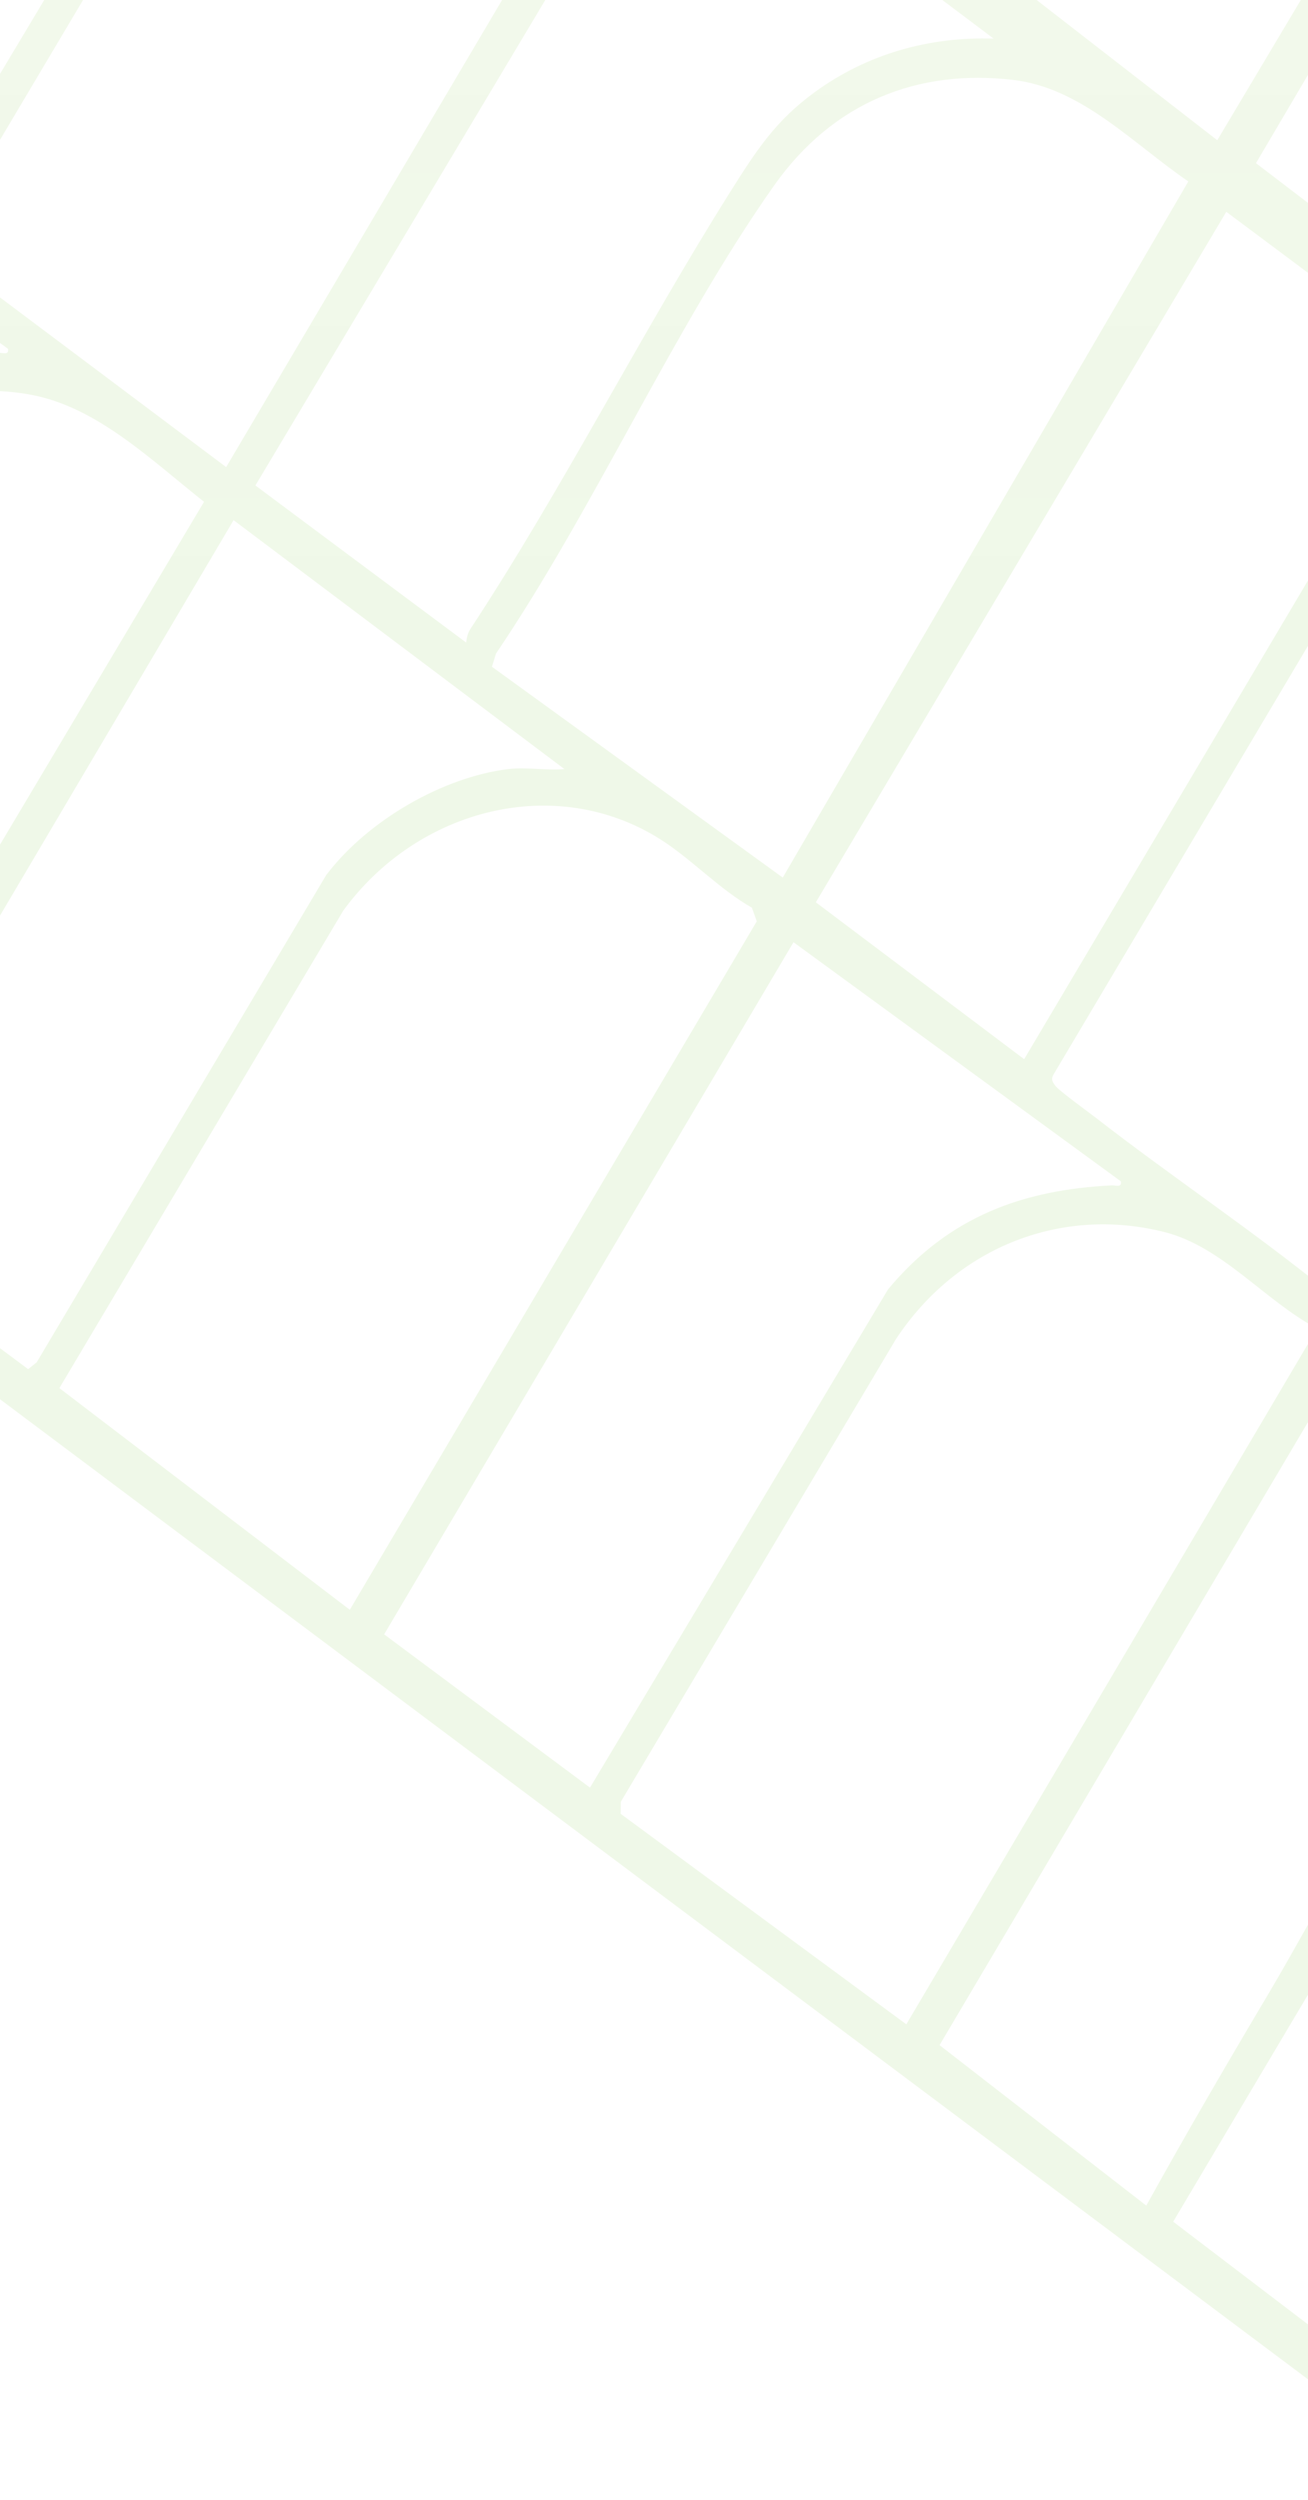 <svg width="1440" height="2751" viewBox="0 0 1440 2751" fill="none" xmlns="http://www.w3.org/2000/svg">
<path d="M1075.86 -2364.42L-860 895.62L1616.38 2750.26L3552 -511.482L1075.86 -2364.42ZM3283.98 -658.057C3265.33 -656.44 3244.26 -660.302 3225.93 -658.057C3153.38 -649.255 3084.19 -607.492 3031.74 -552.527L2699.34 6.56L2471.76 -170.013L2919.63 -925.521L3283.98 -658.057ZM2136.88 -312.277C2077.7 -312.277 1974.72 -246.174 1936.61 -195.61L1608.37 351.892L1382.72 179.54L1831.07 -581.177L2194.94 -312.277H2136.88ZM2224.56 -266.921C2299.36 -252.102 2346.6 -196.238 2409.46 -155.193L1958.79 610.913L1642.89 378.745L1644.49 365.992L1957.03 -159.235C2022.29 -243.21 2125.83 -286.5 2224.56 -266.921ZM1340.11 154.303L1026.21 -89.27L1342.2 -619.797C1383.36 -676.02 1456.71 -720.926 1521.41 -728.65C1628.63 -741.493 1700.7 -693.713 1782.22 -624.108C1786.62 -620.336 1794.55 -614.228 1793.99 -607.223L1340.11 154.303ZM1516.76 -769.785C1439.41 -758.558 1369.42 -716.615 1318.01 -651.411L997.385 -110.556L769.806 -279.225L1219.92 -1043.98L1582.35 -770.323C1560.89 -776.251 1538.71 -772.928 1516.76 -769.785ZM731.209 -303.385L413.624 -543.545L727.846 -1070.84C793.509 -1160.29 900.492 -1204.3 1002.75 -1182.3C1074.58 -1166.85 1123.67 -1108.2 1185.97 -1071.11L731.209 -303.385ZM699.979 -249.138L248.986 514.004L-71.242 273.844L245.783 -259.826C377.589 -420.322 551.116 -394.815 690.77 -262.071C694.374 -258.658 701.821 -255.964 699.979 -249.138ZM735.854 -226.864L1093.88 42.485C1024.05 40.15 954.864 58.921 896.488 101.762C854.208 132.657 833.147 164.721 804.72 209.897C705.985 366.621 619.422 537.625 517.884 692.104C515.082 696.325 513.72 701.893 513.24 707.102L281.177 534.212L735.854 -226.864ZM546.071 719.137C654.415 559.18 741.939 360.603 851.965 204.508C917.308 111.821 1011 75.716 1115.42 87.93C1190.85 96.822 1246.58 157.446 1308.24 199.658L861.735 965.674L541.587 733.687L546.071 719.137ZM1350.04 233.069L1714.47 505.023C1693.09 506.729 1669.47 502.688 1648.41 505.023C1573.22 513.285 1488.9 567.532 1442.93 633.815L1127.51 1165.51L898.17 992.887L1350.04 233.069ZM1159.46 1183.02L1466.96 665.249C1594.36 503.226 1741.62 516.788 1890.32 633.365C1897.69 639.203 1927.32 660.399 1926.2 668.123L1477.69 1424.98L1460.87 1420.4C1378.15 1353.49 1290.07 1294.93 1206.31 1229.9C1197.82 1223.26 1165.31 1199.91 1161.62 1194.52C1158.82 1190.48 1156.98 1188.14 1159.46 1183.02ZM1961.03 689.229L2327.06 963.069C2222.88 947.711 2116.7 1000.88 2051.52 1091.86L1738.34 1623.11L1510.84 1456.41L1961.03 689.229ZM1998.83 641.898L1995.22 629.324L2443.25 -128.16L2807.52 145.77H2741.46C2682.52 145.77 2583.15 212.052 2545.19 262.438L2220.56 805.538L1998.83 641.898ZM2887.04 -958.302L2438.69 -191.568L2120.62 -424.543L2123.59 -439.452C2231.53 -597.972 2318.33 -796.908 2427.88 -951.387C2498.35 -1050.9 2608.29 -1093.47 2718.8 -1063.74C2783.58 -1046.32 2830.35 -993.778 2887.04 -958.302ZM2671.39 -1120.5V-1111.61C2651.85 -1120.24 2626.71 -1114.22 2605.89 -1110.98C2537.43 -1100.3 2478.33 -1066.26 2427 -1015.24C2308.57 -832.564 2200.7 -640.903 2090.52 -451.756L1860.29 -622.042L2310.97 -1383.66L2671.39 -1120.5ZM2275.01 -1416.89L1822.5 -649.076L1504.11 -886.991L1808.8 -1407.73C1878.79 -1511.1 1998.27 -1555.92 2110.77 -1522.42C2172.67 -1503.92 2218.88 -1448.86 2275.01 -1416.89ZM2058.81 -1574.15C2038.79 -1572.53 2016.44 -1576.4 1996.75 -1574.15C1930.84 -1566.52 1844.28 -1517.66 1800.48 -1461.97L1477.77 -921.389L1468.4 -913.845L1242.02 -1082.33L1697.02 -1843.05L2058.81 -1574.15ZM1662.18 -1874.67L1209.99 -1109.01L889.682 -1340.73L1208.31 -1879.16C1284.7 -1974.72 1399.13 -2012.8 1509.4 -1975.08C1566.33 -1955.59 1609.65 -1904.12 1662.18 -1874.67ZM1081.95 -2301.64L1446.22 -2036.6L1444.13 -2027.62C1425.08 -2034.08 1397.05 -2030.31 1376.63 -2027.17C1305.76 -2016.03 1238.9 -1975.97 1189.89 -1917.78L861.815 -1369.56L633.595 -1541.01L1081.95 -2301.64ZM605.328 -1495.83L617.26 -1495.56L969.758 -1228.37H907.699C846.92 -1228.37 745.703 -1160.65 707.426 -1107.21L383.275 -564.023L157.378 -740.416L605.328 -1495.83ZM121.023 -685.001L489.297 -415.472C490.338 -408.287 483.691 -410.802 479.367 -411.161C384.476 -417.537 295.19 -377.75 228.967 -301.14L-99.269 247.169L-327.008 82.362L121.023 -685.001ZM-807.95 882.148L-353.113 119.096L8.835 383.865C9.876 391.14 3.39 388.086 -1.094 388.265C-100.63 393.385 -183.75 421.137 -251.495 507.178L-577.649 1052.61L-807.95 882.148ZM-547.7 1079.74L-233.158 545.708C-168.776 459.487 -65.476 415.928 33.819 434.34C106.769 447.812 166.026 505.921 224.642 552.175L-227.392 1311.36L-547.7 1079.74ZM31.016 1506.62L-195.361 1338.13L257.154 572.382L621.424 846.312C601.484 848.019 578.903 843.888 559.364 846.312C488.576 854.935 405.296 901.997 359.092 962.98L40.385 1499.07L31.016 1506.62ZM65.369 1527.46L377.91 1002.05C460.069 889.423 611.734 850.893 726.805 923.462C760.758 944.837 792.388 978.877 827.782 998.815L833.147 1013.81L385.117 1771.39L65.369 1527.46ZM422.913 1798.42L873.586 1036.81L1234.01 1299.96C1235.05 1307.23 1228.57 1304.18 1224.08 1304.36C1127.43 1309.21 1045.03 1337.77 977.686 1418.78L649.531 1967.09L422.913 1798.42ZM683.323 1995.92L683.483 1982.63L986.415 1473.48C1054.56 1370.37 1170.59 1327.44 1282.22 1355.82C1346.04 1372.08 1392.24 1431.18 1449.98 1461.89L997.785 2227.55L683.323 1995.92ZM1034.38 2250.45L1480.01 1497.19L1488.26 1492.79L1846.6 1762.41C1826.58 1764.02 1804.24 1760.16 1784.54 1762.41C1736.74 1767.88 1672.19 1799.14 1633.04 1830.48C1561.69 1887.79 1452.38 2099.74 1398.09 2191.17C1351.81 2269.04 1306 2347.54 1261.96 2427.02L1034.38 2250.45ZM1610.29 2687.48L1291.59 2444.72L1607.09 1913.65C1691.65 1804.62 1840.28 1767.08 1954.38 1841.35C1988.1 1863.27 2020.69 1895.15 2054.8 1917.42L2058.24 1929.73L1610.29 2687.48ZM2086.83 1881.68L1766.52 1650.05L2081.15 1116.11C2147.29 1027.2 2238.26 992.528 2340.6 1004.02C2418.91 1012.83 2472.72 1077.4 2539.27 1115.84L2086.83 1881.68ZM2571.22 1070.85L2251.23 830.685L2569.62 294.321C2644.25 199.568 2764.28 161.578 2872.47 200.916C2929 221.483 2971.04 273.844 3023.73 303.033L2571.22 1070.85ZM2727.85 26.768L3057.61 -523.517C3108.69 -576.237 3173 -611.893 3243.14 -616.294C3352.77 -623.21 3414.91 -562.855 3500.11 -498.639L3045.83 266.749L2727.85 26.768Z" fill="url(#paint0_linear_322_195)" fill-opacity="0.42"/>
<defs>
<linearGradient id="paint0_linear_322_195" x1="1346" y1="-2364.42" x2="1346" y2="2750.26" gradientUnits="userSpaceOnUse">
<stop stop-color="#5BB507" stop-opacity="0.11"/>
<stop offset="0.585" stop-color="#5BB507" stop-opacity="0.22"/>
</linearGradient>
</defs>
</svg>
